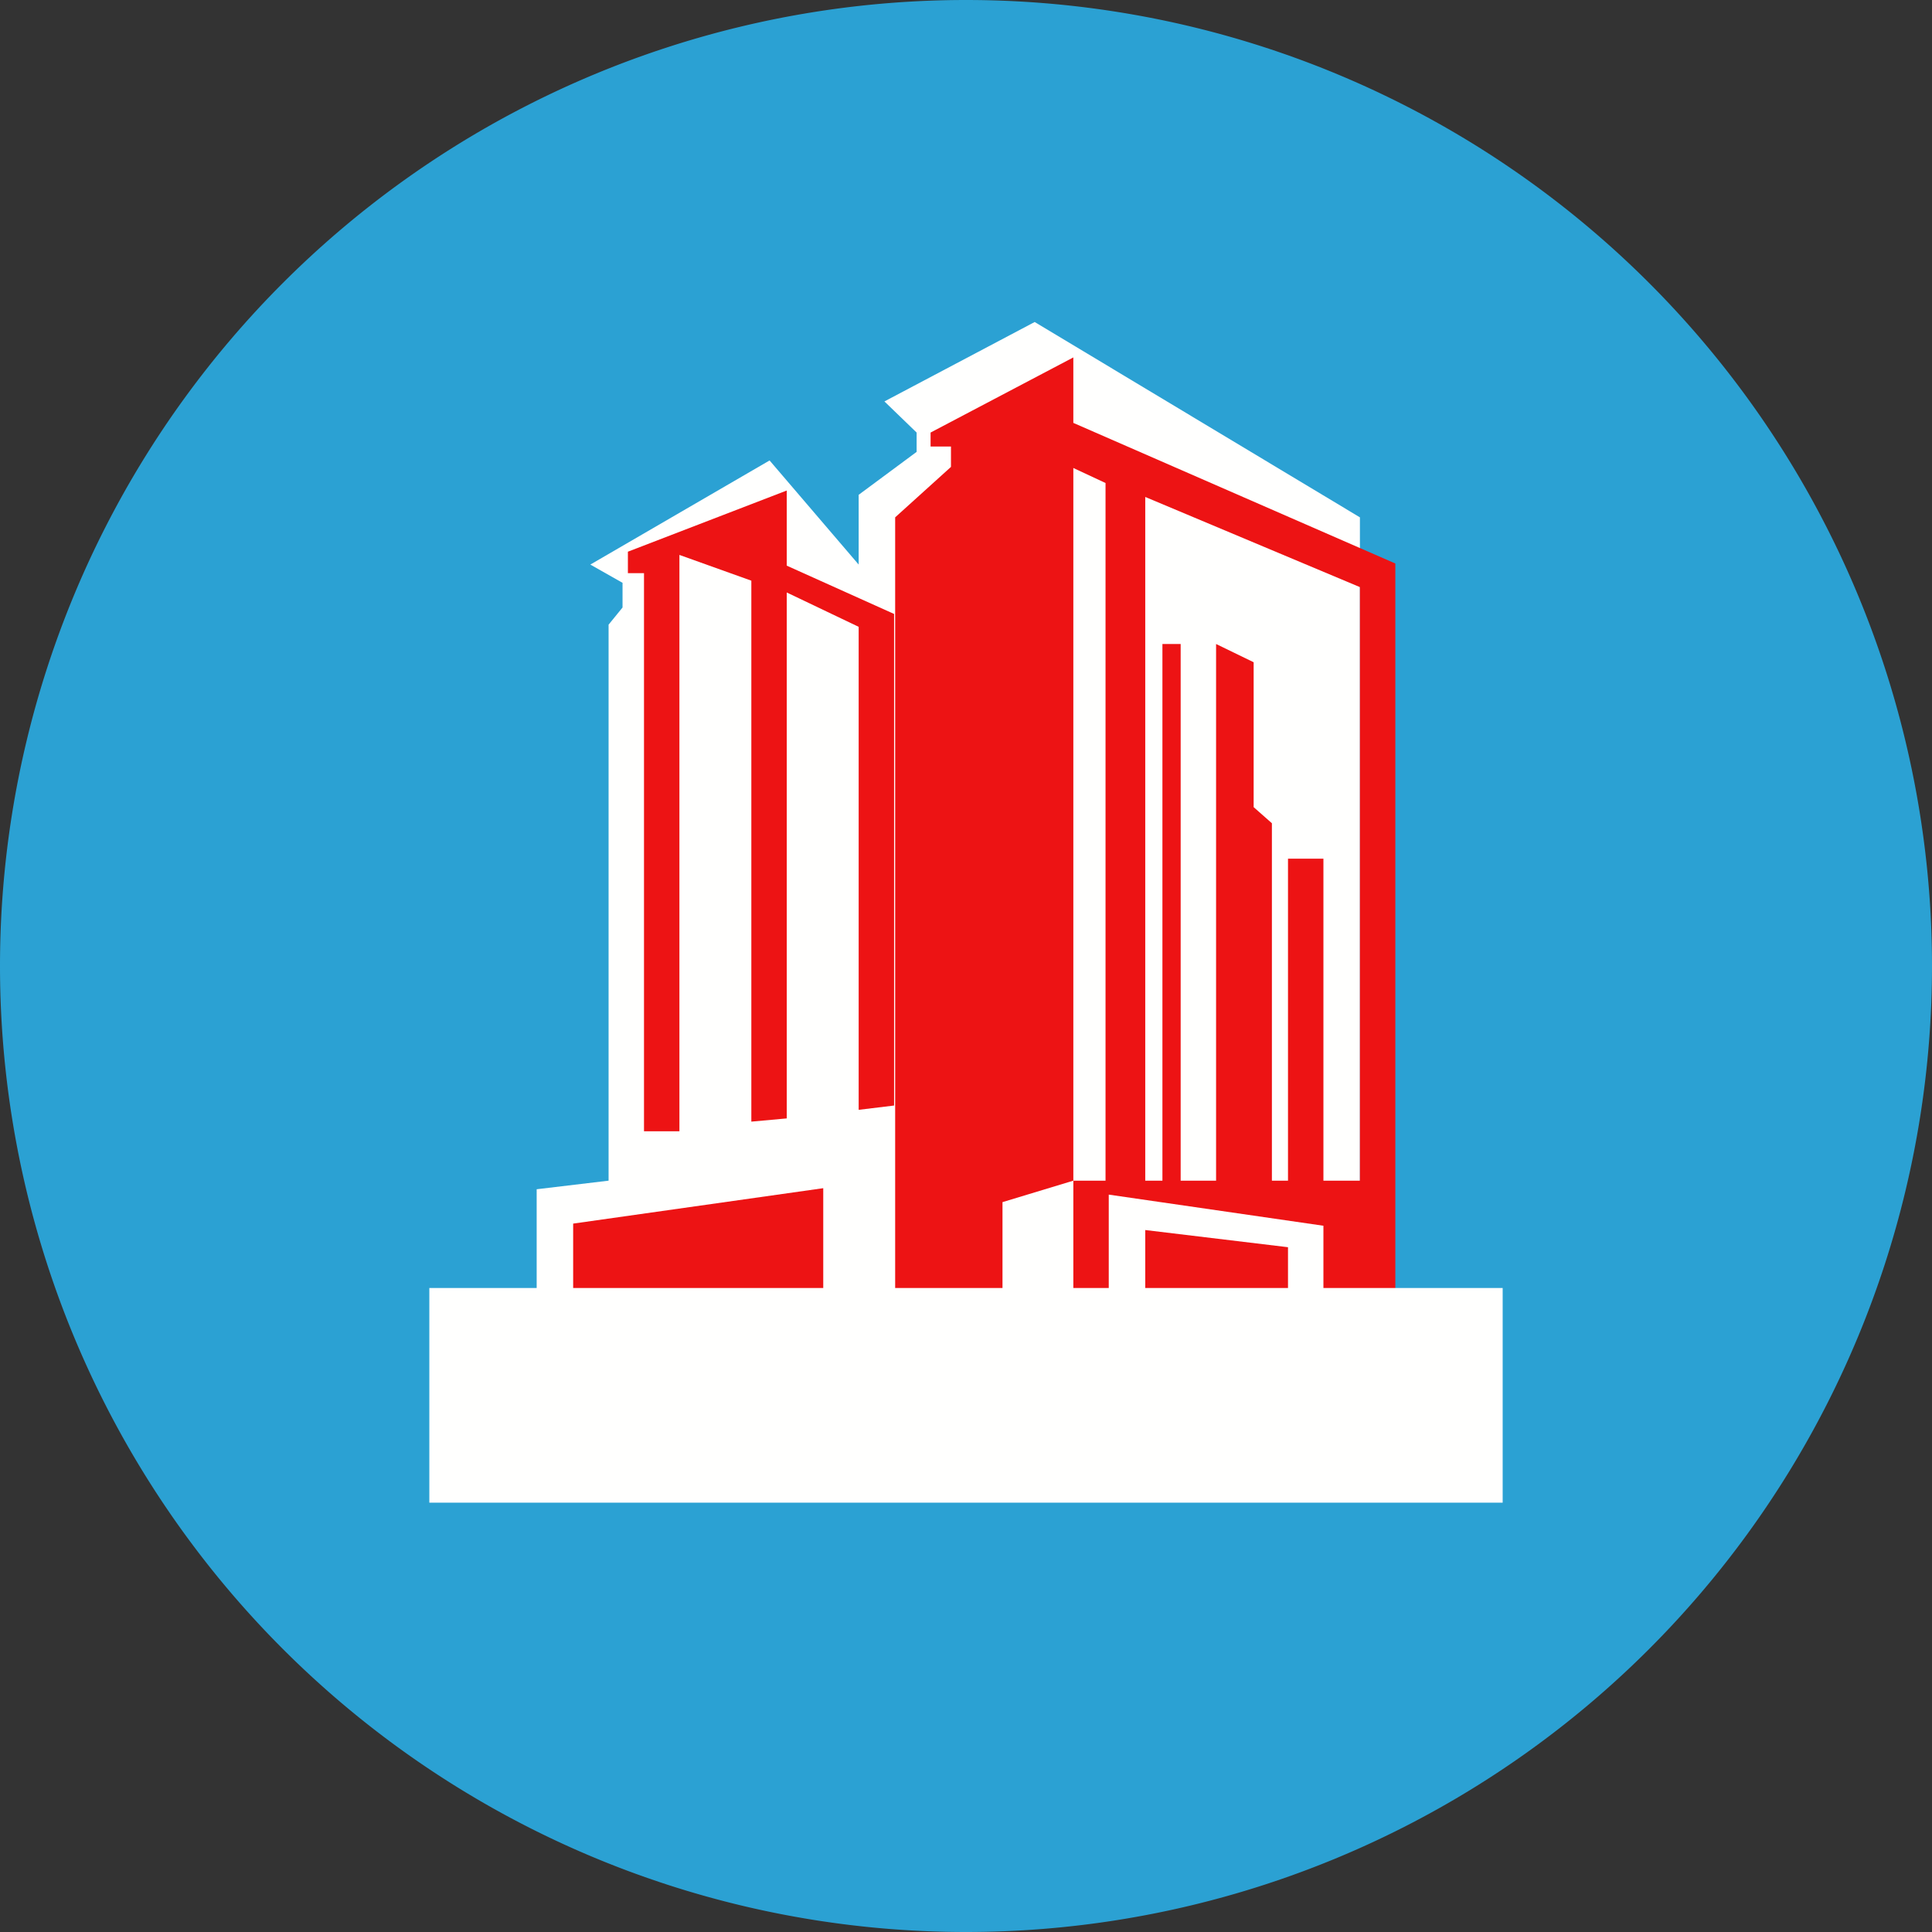 <ns0:svg xmlns:ns0="http://www.w3.org/2000/svg" width="18" height="18" viewBox="0 0 18 18"><ns0:rect x="0" y="0" width="18" height="18" fill="#333333" stroke="none"/><path xmlns="http://www.w3.org/2000/svg" fill="#2BA1D3" d="M9 18a9 9 0 0 1 0 -18a9 9 0 0 1 0 18Z" /><ns0:path d="M12.67 12.87V4.82L9.64 3l-1.4.74.3.29v.18l-.54.4v.65l-.83-.97-1.67.97.3.17v.23l-.13.16V11l-.67.08v1.76h3.13v.02h4.54Z" fill="#FFFFFE" /><ns0:path fill-rule="evenodd" d="M9.34 13h-1V4.82l.52-.47v-.19h-.19v-.13l1.33-.7v.61l3 1.31V13h-.67v-1.58l-2-.29V13H10v-2l-.66.2V13Zm.66-2V4.36l.3.14V11H10Zm.67-6.37V11h.16V6H11v5h.33V6l.35.17v1.35l.17.15V11H12V8h.33v3h.34V5.47l-2-.84Z" fill="#ED1314" /><ns0:path d="M10.67 13H12v-1.38l-1.33-.16V13ZM7.67 11.06V13l-2.33-.18V11.4l2.33-.33ZM6 10.54v-5.2h-.15v-.2l1.48-.57v.7l1 .45v4.58l-.33.04v-4.5l-.67-.32v4.9l-.33.03V5.41l-.67-.24v5.37H6Z" fill="#ED1314" /><ns0:path fill="#FFFFFE" d="M4 12h10v2H4z" /></ns0:svg>
